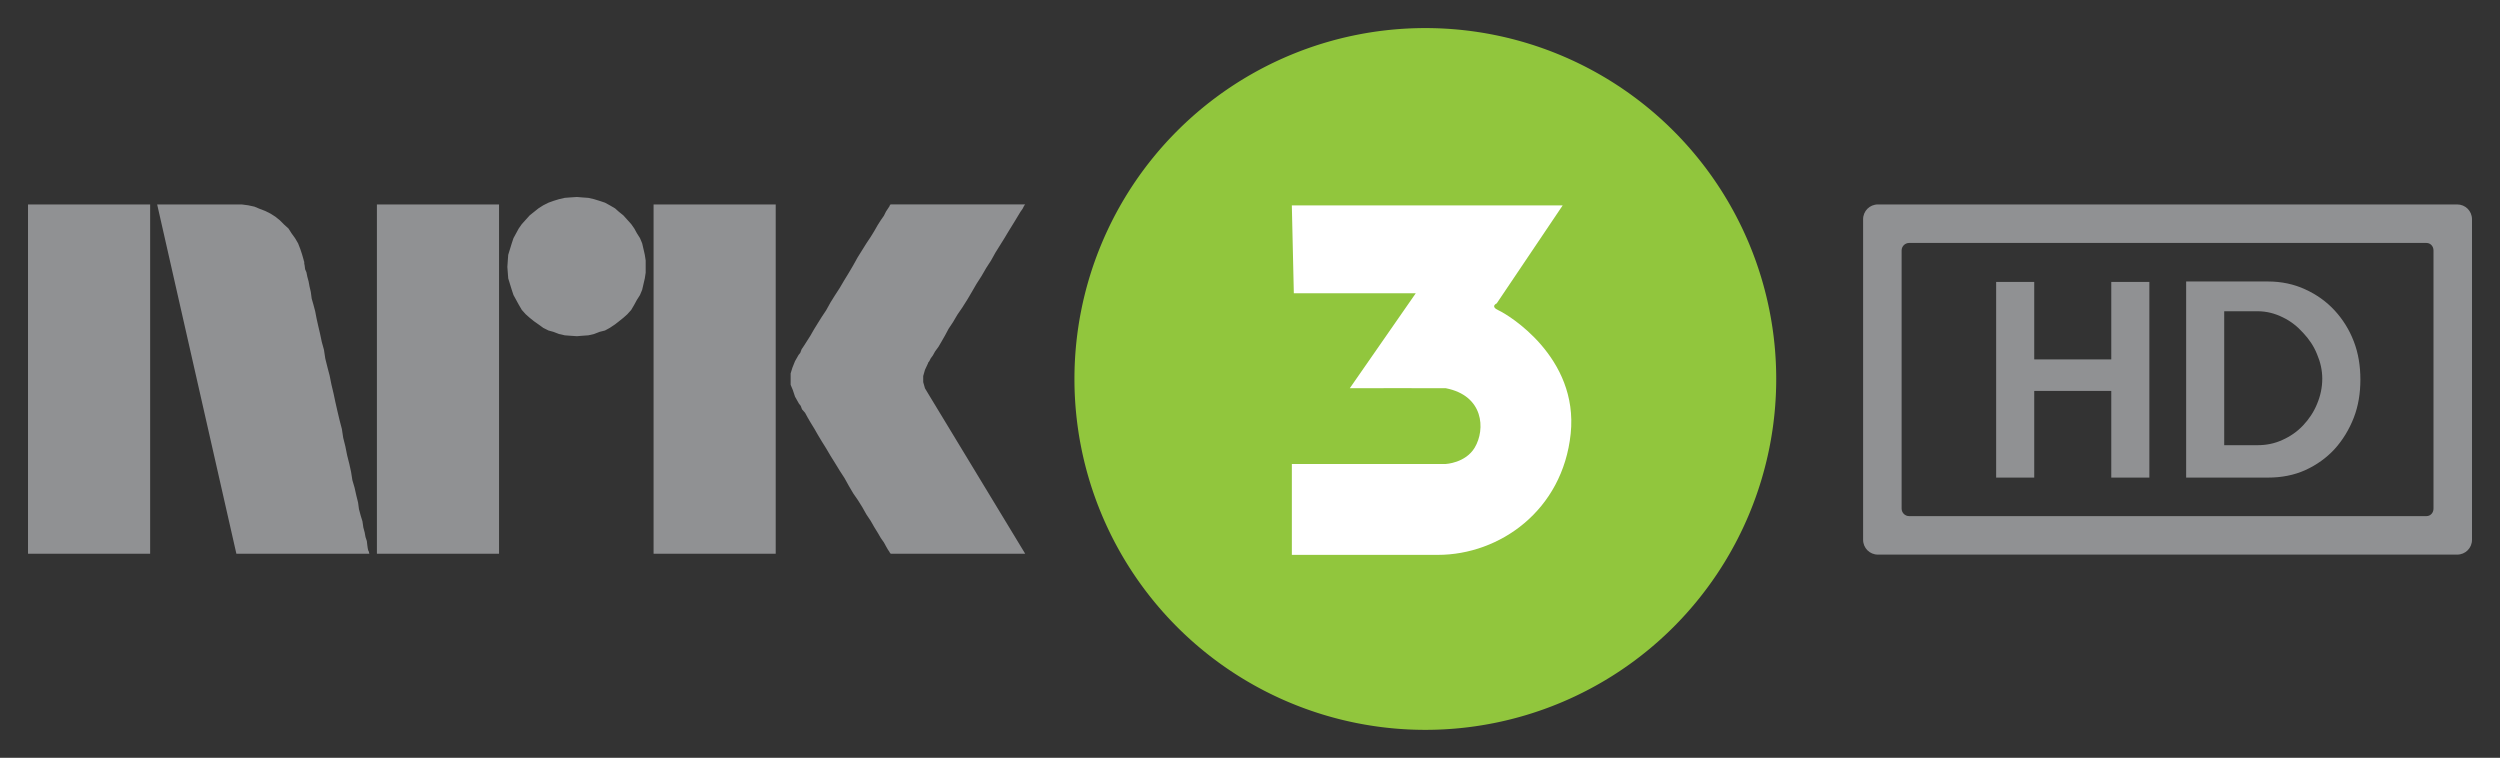 <?xml version="1.0" encoding="UTF-8" standalone="no"?>
<!-- Created with Inkscape (http://www.inkscape.org/) -->

<svg
   xmlns:dc="http://purl.org/dc/elements/1.1/"
   xmlns:cc="http://creativecommons.org/ns#"
   xmlns:rdf="http://www.w3.org/1999/02/22-rdf-syntax-ns#"
   xmlns:svg="http://www.w3.org/2000/svg"
   xmlns="http://www.w3.org/2000/svg"
   version="1.0"
   width="178.469"
   height="54.096"
   id="svg6493">
  <rect width="100%" height="100%" fill="#333333" stroke="none"/>
  <defs
     id="defs6495" />
  <g
     transform="translate(-359.019,-238.188)"
     id="layer1">
    <path
       d="m 160,99.967 a 18.5,18.5 0 1 1 -37,0 18.5,18.5 0 1 1 37,0 z"
       transform="matrix(1.354,0,0,1.354,269.179,129.886)"
       id="path3020"
       style="fill:#91c63d;fill-opacity:1;fill-rule:nonzero;stroke:none" />
    <g
       transform="matrix(1.261,0,0,1.261,-79.591,63.372)"
       id="layer1-4">
      <path
         d="m 420.961,150.26 15.333,0 -3.734,5.547 c 0,0 -0.396,0.172 0.113,0.4 0.509,0.229 4.526,2.63 4.074,6.976 -0.453,4.346 -4.017,6.862 -7.525,6.862 -3.508,0 -8.261,0 -8.261,0 l 0,-5.146 8.713,0 c 0,0 1.118,-0.052 1.64,-0.927 0.617,-1.034 0.514,-2.944 -1.64,-3.362 -0.047,-0.009 -5.432,0 -5.432,0 l 3.734,-5.375 -6.903,0 -0.113,-4.975 z"
         id="path3053"
         style="fill:#ffffff;fill-opacity:1;fill-rule:evenodd;stroke:none" />
    </g>
    <path
       d="m 39.188,12.062 -0.469,0.031 -0.406,0.031 -0.406,0.094 -0.406,0.125 -0.344,0.125 -0.375,0.188 -0.344,0.219 -0.312,0.25 -0.312,0.25 -0.281,0.312 L 35.25,14 35.031,14.312 34.844,14.656 34.656,15 l -0.125,0.375 -0.125,0.406 -0.125,0.406 -0.031,0.406 -0.031,0.469 0.031,0.406 0.031,0.406 0.125,0.406 0.125,0.406 0.125,0.375 0.188,0.344 0.188,0.344 0.219,0.375 0.281,0.312 0.281,0.25 0.312,0.25 0.312,0.219 0.344,0.25 0.375,0.188 0.344,0.094 0.406,0.156 0.406,0.094 0.406,0.031 L 39.188,22 39.562,21.969 40,21.938 l 0.406,-0.094 0.406,-0.156 0.375,-0.094 0.344,-0.188 0.375,-0.25 0.281,-0.219 0.312,-0.25 0.281,-0.25 0.281,-0.312 0.219,-0.375 0.188,-0.344 0.219,-0.344 0.156,-0.375 0.094,-0.406 0.094,-0.406 0.062,-0.406 0,-0.406 0,-0.469 L 44.031,16.188 43.938,15.781 43.844,15.375 43.688,15 43.469,14.656 43.281,14.312 43.062,14 42.781,13.688 42.5,13.375 l -0.312,-0.25 -0.281,-0.25 -0.375,-0.219 -0.344,-0.188 -0.375,-0.125 -0.406,-0.125 L 40,12.125 39.562,12.094 39.188,12.062 z M 0,12.594 l 0,24.938 8.719,0 0,-24.938 -8.719,0 z m 9.219,0 5.656,24.938 9.5,0 -0.031,-0.062 0,-0.062 -0.062,-0.125 L 24.25,37.125 24.219,36.906 24.188,36.625 24.094,36.344 24.031,36 23.938,35.656 23.875,35.219 23.75,34.812 23.625,34.344 23.562,33.875 23.438,33.375 23.312,32.812 23.156,32.281 23.062,31.688 22.938,31.125 22.781,30.5 22.656,29.875 22.5,29.25 22.406,28.625 22.25,28.031 22.094,27.375 21.938,26.688 l -0.125,-0.594 -0.156,-0.656 -0.125,-0.625 -0.156,-0.594 -0.156,-0.625 -0.094,-0.625 -0.156,-0.562 -0.125,-0.594 -0.125,-0.531 -0.125,-0.562 L 20.5,20.219 20.375,19.75 20.25,19.312 20.188,18.844 20.094,18.438 20.031,18.094 19.938,17.75 19.875,17.438 19.781,17.219 19.75,16.969 19.719,16.812 l 0,-0.125 -0.031,-0.062 0,-0.031 -0.125,-0.438 -0.125,-0.375 L 19.281,15.375 19.062,15 l -0.25,-0.344 -0.219,-0.344 -0.312,-0.281 -0.312,-0.312 -0.312,-0.25 L 17.312,13.25 16.938,13.062 16.531,12.906 16.156,12.75 15.719,12.656 15.25,12.594 l -0.406,0 -0.125,0 -0.312,0 -0.469,0 -0.562,0 -0.625,0 -0.75,0 -0.656,0 -0.656,0 -0.594,0 -0.469,0 -0.281,0 -0.125,0 z m 15.688,0 0,24.938 8.719,0 0,-24.938 -8.719,0 z m 19.75,0 0,24.938 8.719,0 0,-24.938 -8.719,0 z m 16.938,0 -0.062,0.031 -0.031,0.094 -0.125,0.188 -0.125,0.188 -0.156,0.312 -0.219,0.312 -0.219,0.344 -0.25,0.438 -0.25,0.406 -0.312,0.469 -0.312,0.5 -0.312,0.5 -0.312,0.562 -0.312,0.531 -0.344,0.562 -0.312,0.531 -0.344,0.531 -0.312,0.5 -0.312,0.562 -0.312,0.469 -0.312,0.5 -0.25,0.406 -0.25,0.438 -0.219,0.344 -0.219,0.344 -0.188,0.281 -0.094,0.25 -0.125,0.156 -0.25,0.438 -0.188,0.469 -0.125,0.406 0,0.375 0,0.438 0.156,0.375 0.156,0.469 0.281,0.5 0.125,0.156 0.094,0.25 0.219,0.25 0.188,0.344 0.219,0.375 0.25,0.406 0.25,0.438 0.281,0.469 0.312,0.5 0.312,0.531 0.312,0.5 0.344,0.562 0.344,0.531 0.312,0.562 0.312,0.531 0.344,0.5 0.312,0.5 0.281,0.5 0.312,0.469 0.25,0.438 0.25,0.406 0.219,0.375 0.219,0.312 L 61.25,37 l 0.125,0.219 0.125,0.188 0.031,0.062 0.062,0.062 9.594,0 -6.875,-11.344 -0.281,-0.469 -0.125,-0.438 0,-0.438 0.125,-0.438 0.219,-0.469 0,-0.031 0.094,-0.125 0.094,-0.188 L 64.594,23.375 64.75,23.094 65,22.75 l 0.219,-0.375 0.25,-0.438 0.25,-0.469 0.312,-0.469 0.312,-0.531 0.344,-0.5 L 67.062,19.375 67.375,18.844 67.719,18.25 68.062,17.719 68.406,17.125 68.75,16.594 l 0.312,-0.562 0.312,-0.5 0.312,-0.5 0.281,-0.469 0.25,-0.406 0.25,-0.406 0.188,-0.312 0.188,-0.312 L 71,12.906 l 0.094,-0.188 0.062,-0.094 0.031,-0.031 -9.594,0 z m 70.469,0 c -0.594,0 -1.062,0.469 -1.062,1.062 l 0,22.875 c 0,0.594 0.469,1.062 1.062,1.062 l 41.344,0 c 0.594,0 1.062,-0.469 1.062,-1.062 l 0,-22.875 c 0,-0.594 -0.469,-1.062 -1.062,-1.062 l -41.344,0 z m 2.219,2.75 36.938,0 c 0.289,0 0.5,0.243 0.5,0.531 l 0,18.438 c 0,0.289 -0.211,0.531 -0.5,0.531 l -36.938,0 c -0.289,0 -0.531,-0.243 -0.531,-0.531 l 0,-18.438 c 0,-0.289 0.243,-0.531 0.531,-0.531 z m 19.781,2.75 0,14 5.844,0 c 0.957,0 1.851,-0.17 2.656,-0.531 0.817,-0.373 1.51,-0.87 2.094,-1.5 0.583,-0.642 1.048,-1.41 1.375,-2.25 0.327,-0.852 0.469,-1.75 0.469,-2.719 -1e-5,-0.957 -0.142,-1.867 -0.469,-2.719 -0.327,-0.852 -0.792,-1.589 -1.375,-2.219 -0.583,-0.63 -1.277,-1.127 -2.094,-1.5 -0.805,-0.373 -1.7,-0.562 -2.656,-0.562 l -5.844,0 z M 140.5,18.125 l 0,13.969 2.719,0 0,-6.188 5.5,0 0,6.188 2.719,0 0,-13.969 -2.719,0 0,5.531 -5.5,0 0,-5.531 -2.719,0 z m 16.281,2.094 2.375,0 c 0.653,10e-6 1.252,0.158 1.812,0.438 0.56,0.268 1.029,0.639 1.438,1.094 0.42,0.443 0.767,0.948 1,1.531 0.245,0.572 0.375,1.155 0.375,1.75 -1e-5,0.63 -0.13,1.229 -0.375,1.812 -0.233,0.572 -0.58,1.088 -1,1.531 -0.408,0.432 -0.897,0.775 -1.469,1.031 -0.56,0.257 -1.14,0.375 -1.781,0.375 l -2.375,0 0,-9.562 z"
       transform="translate(361.019,240.188)"
       id="path2570"
       style="fill:#909193;fill-opacity:1;fill-rule:nonzero;stroke:none" />
  </g>
</svg>
